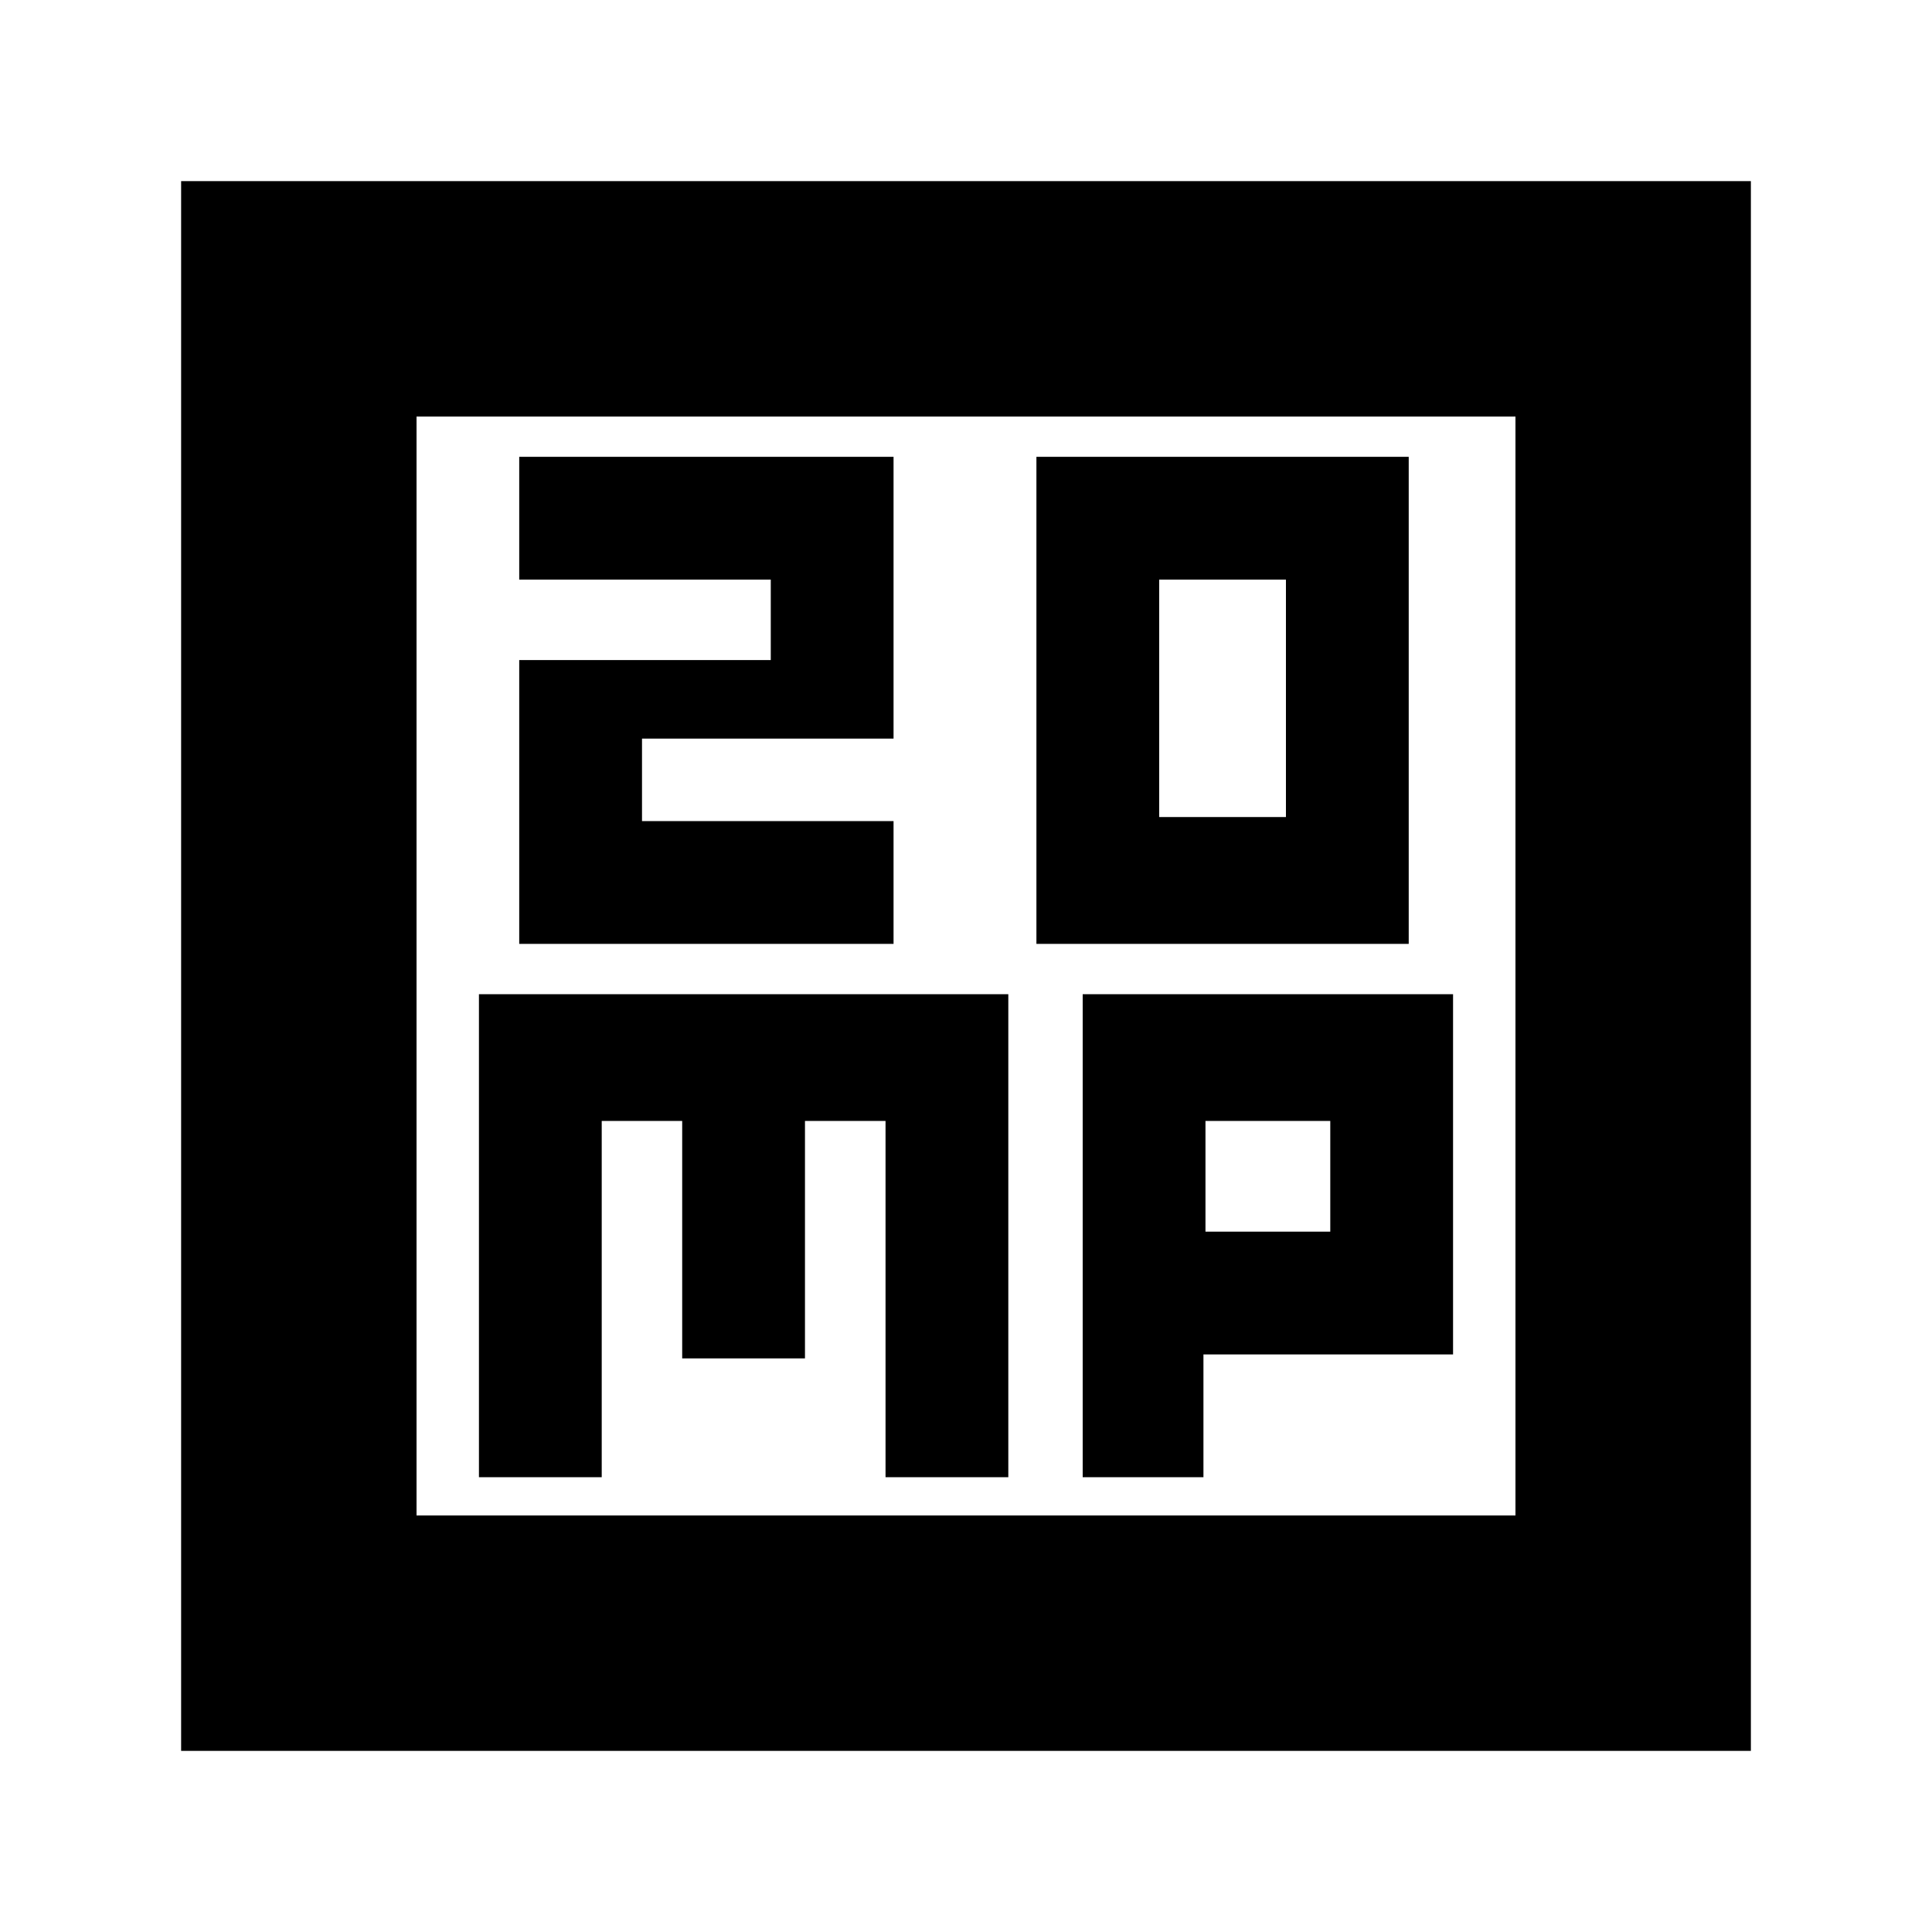 <svg xmlns="http://www.w3.org/2000/svg" height="20" width="20"><path d="M12 8.458V6H13.312V8.458ZM10.729 9.771H14.583V4.729H10.729ZM5.375 9.771H9.25V8.5H6.646V7.646H9.25V4.729H5.375V6H7.979V6.833H5.375ZM1.875 18.125V1.875H18.125V18.125ZM4.312 15.688H15.688V4.312H4.312ZM4.958 15.292H6.229V11.604H7.062V14.062H8.333V11.604H9.167V15.292H10.438V10.292H4.958ZM11.208 15.292H12.458V14.021H15.042V10.292H11.208ZM12.479 11.604H13.771V12.75H12.479ZM4.312 4.312V15.688Z"/></svg>